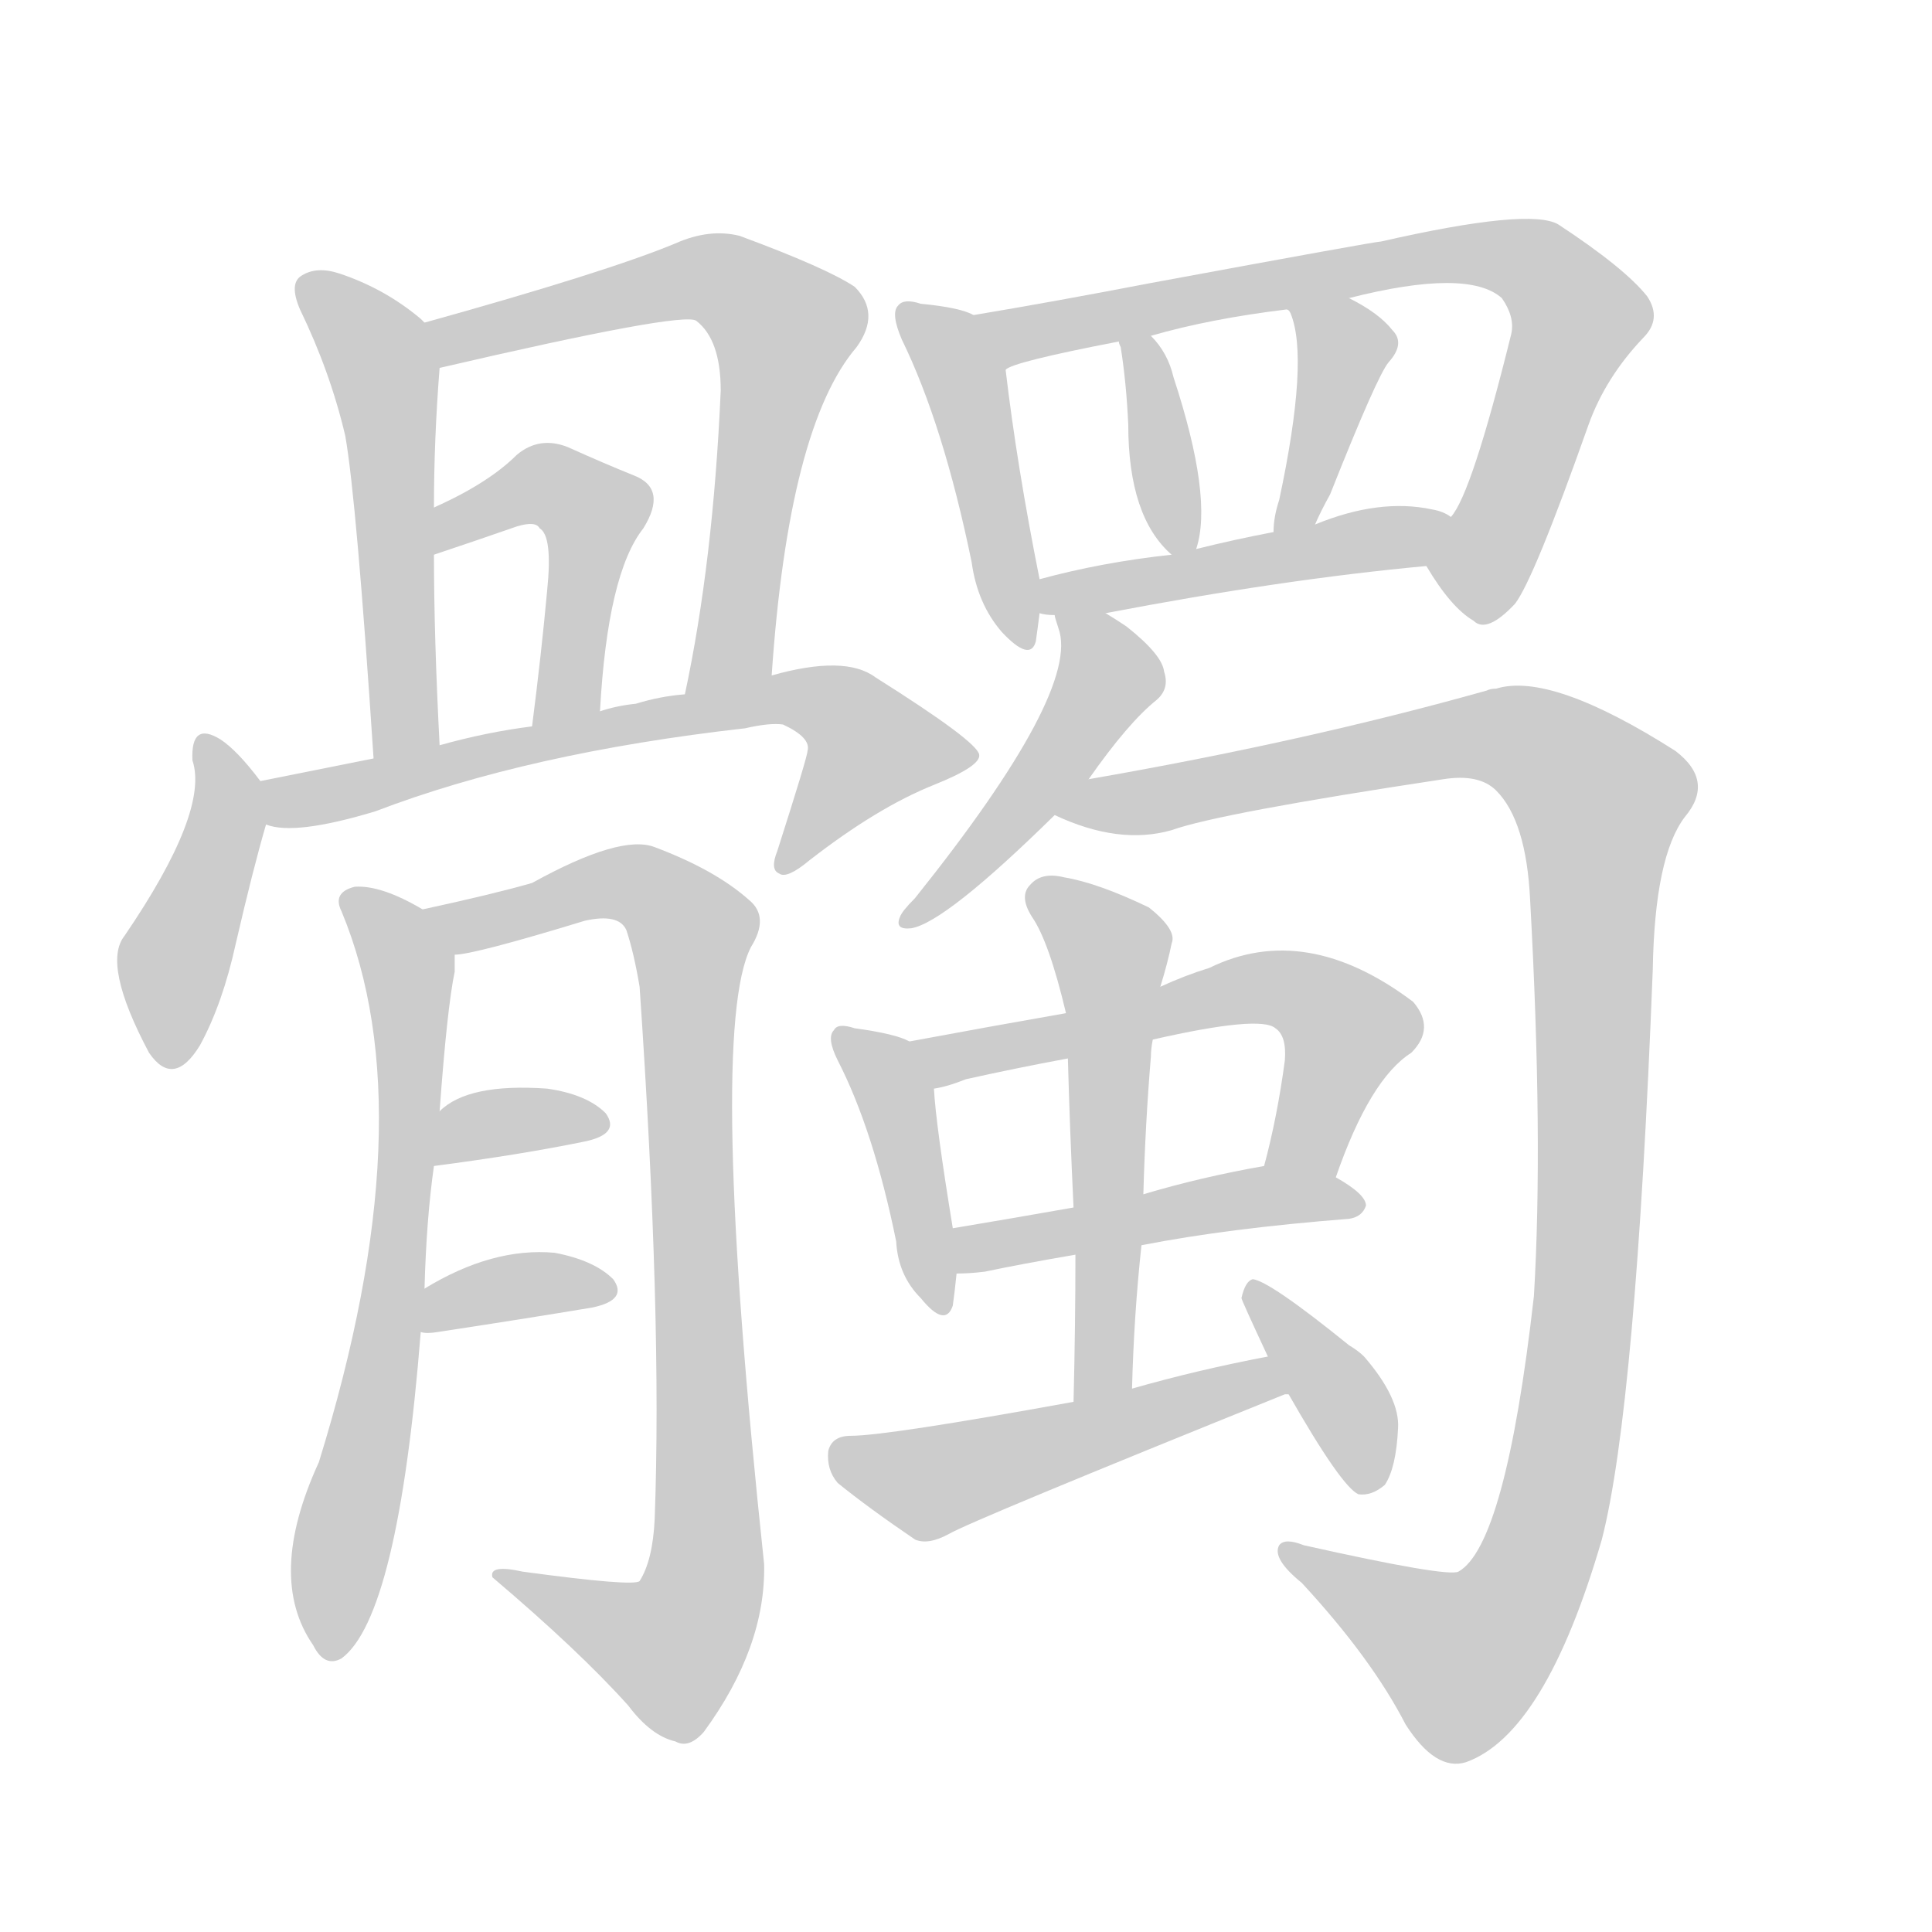 <!--
AnimCJK 2016-2018 Copyright Francois Mizessyn - https://github.com/parsimonhi/animCJK
Derived from:
    MakeMeAHanzi project - https://github.com/skishore/makemeahanzi
    Arphic PL KaitiM GB - https://apps.ubuntu.com/cat/applications/precise/fonts-arphic-gkai00mp/
    Arphic PL UKai - https://apps.ubuntu.com/cat/applications/fonts-arphic-ukai/
You can redistribute and/or modify this file under the terms of the Arphic Public License
as published by Arphic Technology Co., Ltd.
You should have received a copy of this license (the directory "APL") along with this file;
if not, see http://ftp.gnu.org/non-gnu/chinese-fonts-truetype/LICENSE.
-->
<svg id="z39633" class="acjk" version="1.1" viewBox="0 0 1024 1024" xmlns="http://www.w3.org/2000/svg" xmlns:xlink="http://www.w3.org/1999/xlink">
<style>
<![CDATA[
@keyframes z39633k {
	from {
		stroke:#ccc;
		stroke-dashoffset:3334;
	}
	1% {
		stroke:#c00;
		stroke-dashoffset:3334;
	}
	75% {
		stroke:#c00;
		stroke-dashoffset:0;
	}
	to {
		stroke:#000;
	}
}
#z39633 path[clip-path] {
	animation:z39633k 1s linear both;
	stroke-dasharray:3334;
	stroke-width:128;
	stroke-linecap:round;
	fill:none;
}
#z39633 path[clip-path="url(#z39633c1)"] {animation-delay:1s;}
#z39633 path[clip-path="url(#z39633c2)"] {animation-delay:2s;}
#z39633 path[clip-path="url(#z39633c3)"] {animation-delay:3s;}
#z39633 path[clip-path="url(#z39633c4)"] {animation-delay:4s;}
#z39633 path[clip-path="url(#z39633c5)"] {animation-delay:5s;}
#z39633 path[clip-path="url(#z39633c6)"] {animation-delay:6s;}
#z39633 path[clip-path="url(#z39633c7)"] {animation-delay:7s;}
#z39633 path[clip-path="url(#z39633c8)"] {animation-delay:8s;}
#z39633 path[clip-path="url(#z39633c9)"] {animation-delay:9s;}
#z39633 path[clip-path="url(#z39633c10)"] {animation-delay:10s;}
#z39633 path[clip-path="url(#z39633c11)"] {animation-delay:11s;}
#z39633 path[clip-path="url(#z39633c12)"] {animation-delay:12s;}
#z39633 path[clip-path="url(#z39633c13)"] {animation-delay:13s;}
#z39633 path[clip-path="url(#z39633c14)"] {animation-delay:14s;}
#z39633 path[clip-path="url(#z39633c15)"] {animation-delay:15s;}
#z39633 path[clip-path="url(#z39633c16)"] {animation-delay:16s;}
#z39633 path[clip-path="url(#z39633c17)"] {animation-delay:17s;}
#z39633 path[clip-path="url(#z39633c18)"] {animation-delay:18s;}
#z39633 path[clip-path="url(#z39633c19)"] {animation-delay:19s;}
#z39633 path[clip-path="url(#z39633c20)"] {animation-delay:20s;}
#z39633 path[clip-path="url(#z39633c21)"] {animation-delay:21s;}
#z39633 path[clip-path="url(#z39633c22)"] {animation-delay:22s;}
#z39633 path {fill:#ccc;}
]]>
</style>
<path id="z39633d1" d="M225 171Q224 170 223 169Q204 153 180 145Q168 141 160 146Q153 150 159 164Q175 197 183 231Q189 265 198 402C198 414 233 407 233 395Q230 337 230 294C230 277 230 277 230 269Q230 233 233 195C233 187 232 176 225 171Z"></path>
<path id="z39633d2" d="M409 358Q418 226 454 184Q467 166 453 152Q438 142 392 125Q376 121 358 129Q322 144 225 171C217 174 225 196 233 195Q362 165 369 170Q382 180 382 207Q378 298 363 368C360 383 409 374 409 358Z"></path>
<path id="z39633d3" d="M318 377Q322 304 341 280Q354 259 336 252Q321 246 301 237Q286 231 274 241Q264 251 248 260Q241 264 230 269C222 272 222 297 230 294Q251 287 274 279Q284 276 286 280Q293 284 290 313Q287 346 282 385C280 397 318 389 318 377Z"></path>
<path id="z39633d4" d="M138 414Q126 398 117 392Q101 382 102 403Q111 430 66 496Q54 511 79 558Q92 577 106 554Q118 532 125 500Q134 461 141 437C143 430 143 420 138 414Z"></path>
<path id="z39633d5" d="M141 437Q156 443 199 430Q280 399 395 386Q408 383 415 384Q430 391 428 398Q428 401 412 451Q408 461 413 463Q417 466 429 456Q465 428 495 416Q520 406 519 400Q518 393 464 359Q448 347 409 358C378 365 378 365 363 368Q350 369 337 373Q327 374 318 377C294 382 294 382 282 385Q258 388 233 395C210 400 210 400 198 402Q168 408 138 414C130 415 133 435 141 437Z"></path>
<path id="z39633d6" d="M225 683Q226 646 230 618C232 599 232 599 233 589Q237 534 241 515Q241 511 241 506C241 496 232 487 224 482Q202 469 188 470Q176 473 181 483Q226 591 169 775Q141 836 166 872Q172 884 181 879Q211 857 223 706C224 691 224 691 225 683Z"></path>
<path id="z39633d7" d="M241 506Q251 506 310 488Q328 484 332 493Q336 505 339 523Q351 698 347 805Q346 827 339 838Q336 841 277 833Q259 829 261 836Q307 875 333 904Q345 920 358 923Q365 927 373 918Q406 873 405 829Q375 547 398 502Q408 486 397 477Q379 461 347 449Q329 442 282 468Q261 474 224 482C214 484 231 508 241 506Z"></path>
<path id="z39633d8" d="M230 618Q276 612 310 605Q329 601 321 590Q311 580 290 577Q248 574 233 589C225 595 220 620 230 618Z"></path>
<path id="z39633d9" d="M223 706Q226 707 232 706Q278 699 314 693Q333 689 325 678Q315 668 294 664Q261 661 225 683C218 687 215 706 223 706Z"></path>
<path id="z39633d10" d="M516 167Q509 163 488 161Q479 158 476 162Q472 166 478 180Q500 225 515 298Q518 320 531 335Q546 351 549 340Q550 333 551 325C551 313 551 313 551 307Q539 247 533 196C531 185 526 171 516 167Z"></path>
<path id="z39633d11" d="M756 300Q769 322 781 329Q788 336 803 320Q813 307 842 225Q851 200 871 179Q881 169 873 157Q861 142 826 119Q811 110 732 128Q729 128 610 150Q558 160 516 167C505 169 523 202 533 196Q536 192 593 181C604 179 604 179 610 178Q641 169 682 164C704 160 704 160 715 158Q778 142 796 158Q803 168 801 177Q780 262 769 274C764 282 750 292 756 300Z"></path>
<path id="z39633d12" d="M634 291Q643 264 622 200Q619 187 610 178C606 174 592 175 593 181Q593 182 594 184Q597 203 598 225Q598 274 621 294C624 297 633 295 634 291Z"></path>
<path id="z39633d13" d="M697 278Q700 271 705 262Q730 199 736 192Q745 182 738 175Q731 166 715 158C705 152 676 154 682 164Q683 164 684 166Q694 190 678 265Q675 274 675 282C675 289 694 285 697 278Z"></path>
<path id="z39633d14" d="M586 325Q680 307 756 300C766 298 777 279 769 274Q765 271 759 270Q731 264 697 278C682 281 682 281 675 282Q654 286 634 291C625 293 625 293 621 294Q584 298 551 307C545 308 545 324 551 325Q554 326 559 326C577 325 577 325 586 325Z"></path>
<path id="z39633d15" d="M577 413Q598 383 613 371Q620 365 617 356Q616 347 597 332Q591 328 586 325C578 320 556 317 559 326Q559 327 561 333Q573 366 485 476Q478 483 477 486Q474 493 483 492Q501 489 559 432C571 419 571 419 577 413Z"></path>
<path id="z39633d16" d="M559 432Q593 448 621 440Q646 431 765 413Q784 410 793 419Q809 435 811 477Q818 604 813 687Q798 819 773 833Q767 836 691 819Q681 815 678 819Q674 826 690 839Q727 879 745 914Q761 939 777 934Q819 919 849 816Q867 746 876 514Q877 454 893 433Q909 414 888 398Q822 356 793 365Q790 365 788 366Q692 393 577 413C568 415 551 429 559 432Z"></path>
<path id="z39633d17" d="M482 552Q475 548 453 545Q444 542 442 546Q438 550 444 562Q463 599 475 658Q476 676 488 688Q501 704 505 692Q506 685 507 675C506 659 506 659 505 651Q496 596 495 577C495 568 491 555 482 552Z"></path>
<path id="z39633d18" d="M708 624Q726 572 748 558Q761 545 749 531Q692 488 641 513Q628 517 615 523C582 532 582 532 565 537Q525 544 482 552C473 554 486 579 495 577Q502 576 512 572Q539 566 566 561C596 554 596 554 611 551Q668 538 676 545Q682 549 681 562Q677 592 670 618C666 630 703 636 708 624Z"></path>
<path id="z39633d19" d="M605 660Q651 651 715 646Q722 645 724 639Q724 633 708 624C697 617 683 616 670 618Q636 624 606 633C581 638 581 638 569 640Q535 646 505 651C497 653 499 675 507 675Q514 675 522 674Q541 670 570 665C593 662 593 662 605 660Z"></path>
<path id="z39633d20" d="M600 736Q601 697 605 660C606 642 606 642 606 633Q607 596 610 560Q610 556 611 551C614 532 614 532 615 523Q619 510 621 500Q624 493 609 481Q582 468 564 465Q552 462 546 469Q540 475 547 486Q556 499 565 537C566 553 566 553 566 561Q567 598 569 640C570 657 570 657 570 665Q570 702 569 743C569 754 600 747 600 736Z"></path>
<path id="z39633d21" d="M672 719Q635 726 600 736C579 741 579 741 569 743Q470 761 451 761Q441 761 439 769Q438 779 444 786Q460 799 485 816Q492 819 503 813Q515 806 681 739C682 739 682 739 683 739C690 738 679 718 672 719Z"></path>
<path id="z39633d22" d="M683 739Q711 788 720 792Q727 793 734 787Q740 778 741 757Q742 741 723 719Q720 716 715 713Q673 679 664 678Q660 679 658 688Q658 689 672 719C679 732 679 732 683 739Z"></path>
<defs>
	<clipPath id="z39633c1"><use xlink:href="#z39633d1"></use></clipPath>
	<clipPath id="z39633c2"><use xlink:href="#z39633d2"></use></clipPath>
	<clipPath id="z39633c3"><use xlink:href="#z39633d3"></use></clipPath>
	<clipPath id="z39633c4"><use xlink:href="#z39633d4"></use></clipPath>
	<clipPath id="z39633c5"><use xlink:href="#z39633d5"></use></clipPath>
	<clipPath id="z39633c6"><use xlink:href="#z39633d6"></use></clipPath>
	<clipPath id="z39633c7"><use xlink:href="#z39633d7"></use></clipPath>
	<clipPath id="z39633c8"><use xlink:href="#z39633d8"></use></clipPath>
	<clipPath id="z39633c9"><use xlink:href="#z39633d9"></use></clipPath>
	<clipPath id="z39633c10"><use xlink:href="#z39633d10"></use></clipPath>
	<clipPath id="z39633c11"><use xlink:href="#z39633d11"></use></clipPath>
	<clipPath id="z39633c12"><use xlink:href="#z39633d12"></use></clipPath>
	<clipPath id="z39633c13"><use xlink:href="#z39633d13"></use></clipPath>
	<clipPath id="z39633c14"><use xlink:href="#z39633d14"></use></clipPath>
	<clipPath id="z39633c15"><use xlink:href="#z39633d15"></use></clipPath>
	<clipPath id="z39633c16"><use xlink:href="#z39633d16"></use></clipPath>
	<clipPath id="z39633c17"><use xlink:href="#z39633d17"></use></clipPath>
	<clipPath id="z39633c18"><use xlink:href="#z39633d18"></use></clipPath>
	<clipPath id="z39633c19"><use xlink:href="#z39633d19"></use></clipPath>
	<clipPath id="z39633c20"><use xlink:href="#z39633d20"></use></clipPath>
	<clipPath id="z39633c21"><use xlink:href="#z39633d21"></use></clipPath>
	<clipPath id="z39633c22"><use xlink:href="#z39633d22"></use></clipPath>
</defs>
<path pathLength="3333" clip-path="url(#z39633c1)" d="M165 155L204 200L207 396"></path>
<path pathLength="3333" clip-path="url(#z39633c2)" d="M233 179L367 147L416 169L372 362"></path>
<path pathLength="3333" clip-path="url(#z39633c3)" d="M237 284L285 257L318 277L289 376"></path>
<path pathLength="3333" clip-path="url(#z39633c4)" d="M110 397L119 439L89 562"></path>
<path pathLength="3333" clip-path="url(#z39633c5)" d="M146 418L439 371L470 411L418 455"></path>
<path pathLength="3333" clip-path="url(#z39633c6)" d="M187 477L218 551L175 871"></path>
<path pathLength="3333" clip-path="url(#z39633c7)" d="M233 485L336 469L369 500L372 843L348 880L267 837"></path>
<path pathLength="3333" clip-path="url(#z39633c8)" d="M236 610L314 595"></path>
<path pathLength="3333" clip-path="url(#z39633c9)" d="M229 699L321 684"></path>
<path pathLength="3333" clip-path="url(#z39633c10)" d="M483 169L512 205L543 336"></path>
<path pathLength="3333" clip-path="url(#z39633c11)" d="M526 173L807 136L838 173L769 317"></path>
<path pathLength="3333" clip-path="url(#z39633c12)" d="M605 181L627 287"></path>
<path pathLength="3333" clip-path="url(#z39633c13)" d="M690 169L713 201L683 275"></path>
<path pathLength="3333" clip-path="url(#z39633c14)" d="M555 318L763 282"></path>
<path pathLength="3333" clip-path="url(#z39633c15)" d="M568 333L584 372L484 485"></path>
<path pathLength="3333" clip-path="url(#z39633c16)" d="M569 425L796 389L853 432L815 825L762 883L684 823"></path>
<path pathLength="3333" clip-path="url(#z39633c17)" d="M450 553L497 689"></path>
<path pathLength="3333" clip-path="url(#z39633c18)" d="M491 554L695 529L717 553L682 619"></path>
<path pathLength="3333" clip-path="url(#z39633c19)" d="M512 667L717 638"></path>
<path pathLength="3333" clip-path="url(#z39633c20)" d="M551 473L591 523L576 737"></path>
<path pathLength="3333" clip-path="url(#z39633c21)" d="M445 769L494 786L676 732"></path>
<path pathLength="3333" clip-path="url(#z39633c22)" d="M667 687L729 784"></path>
</svg>